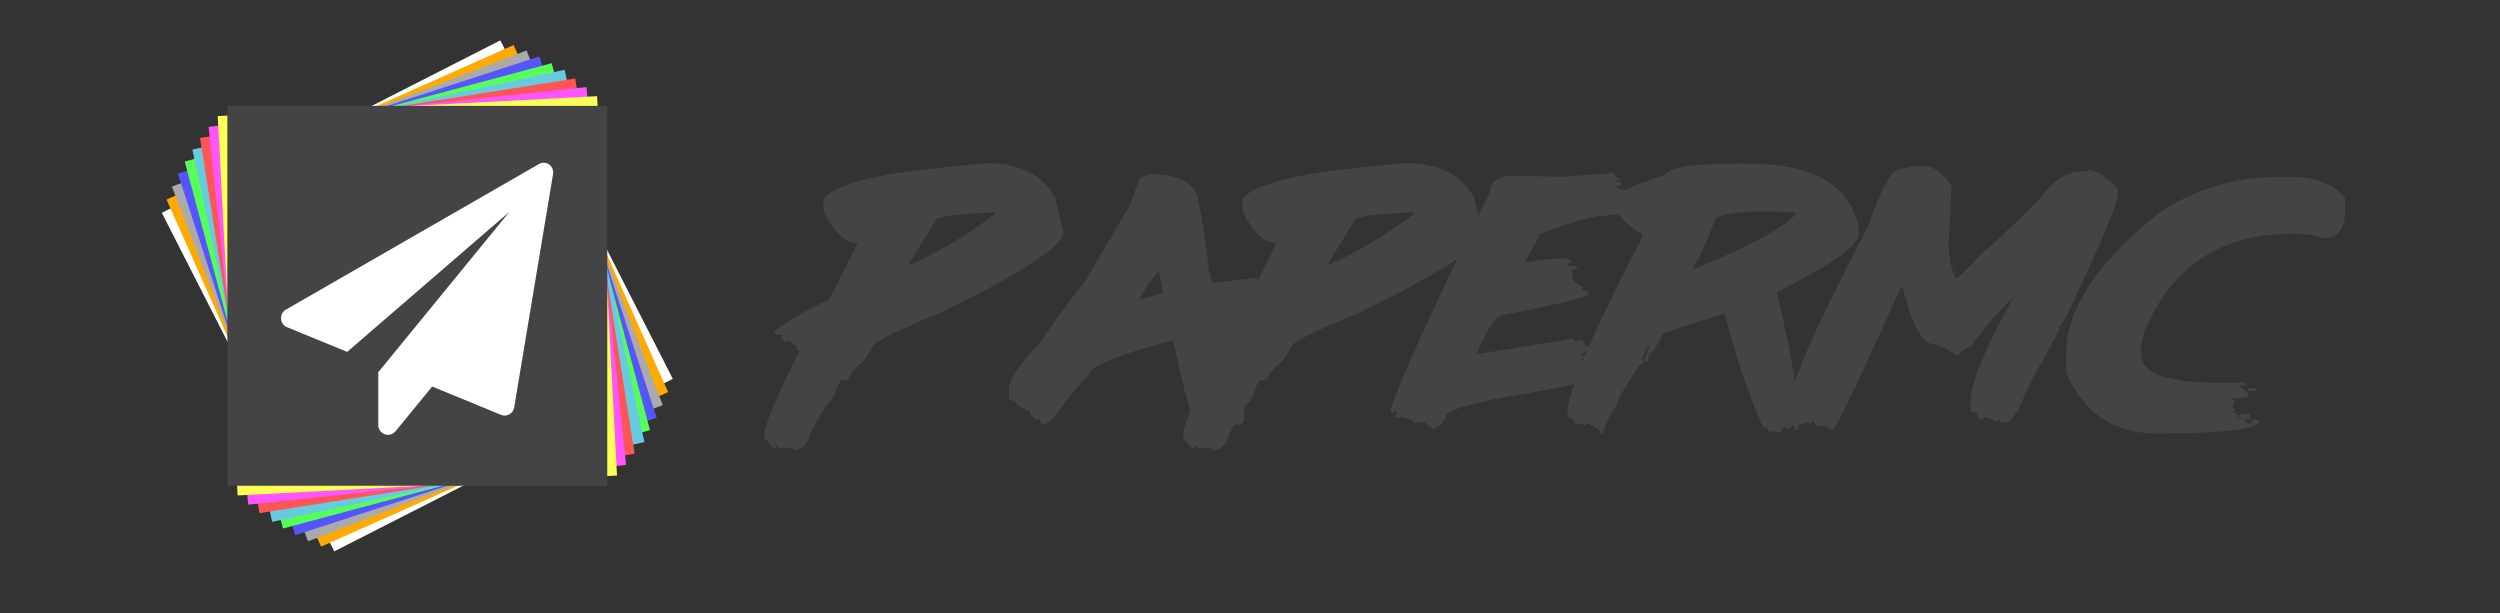 <svg xmlns="http://www.w3.org/2000/svg" xmlns:svg="http://www.w3.org/2000/svg" style="fill-rule:evenodd;clip-rule:evenodd;stroke-linejoin:round;stroke-miterlimit:1.414" id="svg96" width="100%" height="100%" version="1.1" viewBox="0 0 265 65" xml:space="preserve"><rect x="0" y="0" width="265" height="65" fill="#333333" stroke="none"/><g id="g76"><rect style="fill:none" id="rect52" width="48.25" height="48.25" x="21.91" y="7.571"/><path style="fill:#fff" id="path54" d="M53.035,4.278l-35.881,18.283l18.282,35.881l35.881,-18.283l-18.282,-35.881Z"/><path style="fill:#fa0" id="path56" d="M54.441,4.774l-36.789,16.379l16.379,36.788l36.789,-16.379l-16.379,-36.788Z"/><path style="fill:#aaa" id="path58" d="M55.821,5.348l-37.596,14.431l14.432,37.596l37.595,-14.432l-14.431,-37.595Z"/><path style="fill:#55f" id="path60" d="M57.163,5.982l-38.299,12.444l12.444,38.299l38.299,-12.444l-12.444,-38.299Z"/><path style="fill:#5f5" id="path62" d="M58.476,6.697l-38.897,10.423l10.422,38.898l38.898,-10.423l-10.423,-38.898Z"/><path style="fill:#67cbdf" id="path64" d="M59.855,7.398l-39.465,8.453l8.454,39.465l39.465,-8.454l-8.454,-39.464Z"/><path style="fill:#f55" id="path66" d="M60.974,8.321l-39.774,6.3l6.3,39.774l39.774,-6.3l-6.3,-39.774Z"/><path style="fill:#f5f" id="path68" d="M62.158,9.231l-40.049,4.209l4.209,40.05l40.05,-4.209l-4.21,-40.05Z"/><path style="fill:#ff5" id="path70" d="M63.293,10.194l-40.215,2.108l2.108,40.215l40.215,-2.108l-2.108,-40.215Z"/><rect style="fill:#444" id="rect72" width="40.27" height="40.27" x="24.1" y="11.221"/><path style="fill:#fff;fill-rule:nonzero" id="path74" d="M58.62,18.481l-4.12,24.72c-0.051,0.308 -0.244,0.574 -0.52,0.72c-0.153,0.084 -0.325,0.129 -0.5,0.13c-0.131,-0.002 -0.26,-0.029 -0.38,-0.08l-7.29,-3l-3.89,4.75c-0.193,0.238 -0.484,0.374 -0.79,0.37c-0.12,0.002 -0.24,-0.022 -0.35,-0.07c-0.424,-0.143 -0.703,-0.553 -0.68,-1l0,-5.57l13.9,-17l-17.2,14.85l-6.35,-2.61c-0.371,-0.138 -0.627,-0.484 -0.65,-0.88c-0.049,-0.408 0.158,-0.806 0.52,-1l26.77,-15.4c0.331,-0.215 0.759,-0.215 1.09,0c0.345,0.238 0.518,0.658 0.44,1.07Z"/></g><g id="g94" style="fill:#444;fill-opacity:1"><g id="g92" style="fill:#444;fill-opacity:1;stroke:none;stroke-opacity:1"><path style="fill:#444;fill-rule:nonzero;fill-opacity:1;stroke:none;stroke-opacity:1" id="path78" d="M104.6,17.29c3.48,0 5.893,1.213 7.24,3.64l0.9,3.64c0,1.5 -4.37,4.363 -13.11,8.59c-4.533,1.88 -6.893,3.047 -7.08,3.5c-0.7,1.25 -1.15,1.88 -1.35,1.88c-0.569,0.477 -1.029,1.07 -1.35,1.74l-0.3,0l0,0.15l-0.15,-0.15l-0.15,0c-0.22,0 -0.52,0.64 -0.91,1.9l-0.34,0l0.15,0.15l0,0.14c-0.31,0 -1.06,1.17 -2.26,3.5c-0.3,1.16 -0.9,1.74 -1.8,1.74l0,-0.29l-0.09,0l-0.6,0.14l-0.17,-0.14l-0.15,0l-0.45,0.14l-0.3,-0.29l-0.3,0.29l-1.03,-1.16l0,-0.26c0,-0.96 1.257,-3.96 3.77,-9l-0.45,-0.14l0.15,-0.15l0,-0.14l-0.75,-0.6l-0.62,0.15l-0.3,-0.44l0.15,-0.14l0,-0.15c-0.6,0 -0.9,-0.15 -0.9,-0.43c1.844,-1.307 3.809,-2.432 5.87,-3.36l3,-6l-0.15,0c-1.2,0 -2.357,-1.117 -3.47,-3.35l0,-1.32c0.82,-1.007 2.93,-1.827 6.33,-2.46c1.94,-0.4 5.597,-0.84 10.97,-1.32Zm-8.29,10.78l0.16,0c3.202,-1.44 6.222,-3.253 9,-5.4l0,-0.15l-0.15,0c-4.107,0.153 -6.163,0.45 -6.17,0.89l-2.84,4.66Z"/><path style="fill:#444;fill-rule:nonzero;fill-opacity:1;stroke:none;stroke-opacity:1" id="path80" d="M122,18.46c2.68,0 4.31,0.77 4.92,2.31c0.554,2.684 0.971,5.394 1.25,8.12l0.15,0.14c0,0.64 0.19,0.95 0.41,0.95l4.49,-0.54l0,0.27l0.15,0l2.23,-0.13l0,0.26l-1,0.27l0,0.15l1,0l1,-0.15l0,0.28c-0.711,0.306 -1.468,0.492 -2.24,0.55l0,0.27l0.7,-0.15c0.65,0.19 1,0.37 1,0.55l0.72,-0.14c1.86,0.05 2.8,0.23 2.8,0.55l-0.15,0.12l1,0.28l0,0.27c-1.27,0.64 -3.88,1.18 -7.85,1.63l-2.52,0.4c1.213,4.6 1.82,7.72 1.82,9.36l0,0.54l-0.42,0.42l-0.15,0c-0.372,-0.02 -0.725,-0.169 -1,-0.42l0,0.42l-0.31,0l0,-0.28l-0.43,0.28l-0.55,-0.42l-1.4,0.54l-1.14,-1.08c-0.467,-0.727 -1.167,-3.393 -2.1,-8l-0.13,0c-5.887,1.56 -8.833,2.783 -8.84,3.67c-1.277,1.276 -2.42,2.68 -3.41,4.19c-0.64,0.73 -1.16,1.1 -1.55,1.1l-0.28,-0.68l-0.14,0.13l-0.13,0c-0.57,-0.33 -0.85,-0.68 -0.85,-1.08l-0.13,0.13l-0.29,0l0,-0.28c-0.39,0 -0.76,-0.27 -1.11,-0.8c-0.38,0 -0.57,-0.09 -0.57,-0.28l0,-0.95c0,-1.013 1.123,-2.68 3.37,-5c1.45,-2.209 3.012,-4.342 4.68,-6.39l4.77,-8.12l1,-2.72c0.348,-0.297 0.776,-0.485 1.23,-0.54Zm-1.12,13.15l0,0.13c1.59,-0.4 2.38,-0.66 2.38,-0.8l-0.41,-2.18c-0.805,0.843 -1.476,1.804 -1.99,2.85l0.02,0Zm13,-2.3l0.28,0l0,0.27l-0.28,0l0,-0.27Zm0.15,0.95l0,0.13l0.28,0l0,-0.13l-0.28,0Z"/><path style="fill:#444;fill-rule:nonzero;fill-opacity:1;stroke:none;stroke-opacity:1" id="path82" d="M149,17.29c3.47,0 5.89,1.21 7.23,3.64l0.9,3.64c0,1.5 -4.367,4.363 -13.1,8.59c-4.54,1.88 -6.903,3.047 -7.09,3.5c-0.7,1.25 -1.15,1.88 -1.35,1.88c-0.569,0.477 -1.029,1.07 -1.35,1.74l-0.3,0l0,0.15l-0.15,-0.15l-0.15,0c-0.21,0 -0.51,0.64 -0.9,1.9l-0.3,0l0.15,0.15l0,0.14c-0.31,0 -1.07,1.17 -2.27,3.5c-0.3,1.16 -0.9,1.74 -1.8,1.74l0,-0.29l-0.15,0l-0.6,0.14l-0.17,-0.14l-0.15,0l-0.45,0.14l-0.3,-0.29l-0.3,0.29l-1,-1.16l0,-0.26c0,-0.96 1.257,-3.96 3.77,-9l-0.45,-0.14l0.15,-0.15l0,-0.14l-0.75,-0.6l-0.62,0.15l-0.3,-0.44l0.15,-0.14l0,-0.15c-0.6,0 -0.9,-0.15 -0.9,-0.43c1.845,-1.304 3.811,-2.43 5.87,-3.36l3,-6l-0.15,0c-1.2,0 -2.357,-1.117 -3.47,-3.35l0,-1.32c0.82,-1 2.94,-1.83 6.34,-2.46c1.893,-0.4 5.547,-0.84 10.96,-1.32Zm-8.29,10.78l0.15,0c3.201,-1.441 6.222,-3.253 9,-5.4l0,-0.15l-0.15,0c-4.12,0.15 -6.17,0.45 -6.17,0.89l-2.83,4.66Z"/><path style="fill:#444;fill-rule:nonzero;fill-opacity:1;stroke:none;stroke-opacity:1" id="path84" d="M171.1,18.33c0,0.37 0.19,0.55 0.57,0.55l0,0.26l-0.44,0l0,0.14c0.48,0 0.72,0.09 0.72,0.28l0,0.14l-0.57,0c0,0.28 0.29,0.42 0.85,0.42l0,0.27l-0.43,0l0,0.13l1.72,0l1.3,0.7l-0.15,0.14l0,0.13c0.47,0 0.71,0.1 0.71,0.29c0,0.19 -1.76,0.7 -5.3,1.09c-1.2,0 -3.483,0.647 -6.85,1.94l-1.59,3l0.15,0c1.463,-0.285 2.95,-0.425 4.44,-0.42l0.28,0.42l-0.43,0.15l0,0.18c0.77,0 1.15,0.09 1.15,0.27l-0.72,0.29l0,0.13l0.29,0l-0.14,0.42c0,0.46 0.38,0.83 1.14,1.11l0,0.13l-0.14,0.15l0,0.12c0.48,0 0.72,0.1 0.72,0.29l0,0.13c0,0.28 -3,1.017 -9,2.21c-0.74,0 -1.697,1.387 -2.87,4.16l10.31,-1.66l0,0.25l0.18,0l0.71,-0.14c0.13,0.46 0.36,0.69 0.72,0.69l0,0.45c-0.29,0.029 -0.553,0.182 -0.72,0.42l-0.3,0l0,0.13l0.87,0l0,0.29l-0.72,0l0.15,0.13l0,0.14l-0.15,0.13c1.41,0 2.18,0.23 2.29,0.69l-0.13,0.15c0.47,0.06 0.71,0.2 0.71,0.42c-0.84,0.52 -3.71,1.21 -8.59,2.06c-5.72,0.93 -8.58,1.77 -8.58,2.5c-0.233,0.579 -0.703,1.03 -1.29,1.24l-0.15,0l-0.85,-0.7l-0.3,0l-0.71,0.15c0,-0.24 -0.48,-0.47 -1.42,-0.69l-0.44,0.13l-0.14,-0.13l0,-0.15l0.14,-0.42l-0.28,0l-0.15,0.15l-0.13,0l-0.15,-0.15l0,-0.13c0.787,-2.74 4.317,-10.483 10.59,-23.23c0,-0.93 0.66,-1.48 2,-1.66l5.58,0.14l5.54,-0.42Z"/><path style="fill:#444;fill-rule:nonzero;fill-opacity:1;stroke:none;stroke-opacity:1" id="path86" d="M184.12,17.35l1.3,0c6.48,0 10.303,2.057 11.47,6.17l0.15,0.86l0,0.42c0,1.233 -2.907,3.29 -8.72,6.17c1.46,5.96 2.19,10.123 2.19,12.49l0.15,0.14l0,0.13l-0.15,0.43l0.15,1.26l-0.15,0.15l-0.29,0c0,-0.38 -0.1,-0.57 -0.3,-0.57c0,0.28 -0.09,0.42 -0.28,0.42l-0.3,0l-0.13,-0.14l-0.15,0c-0.15,0.37 -0.29,0.56 -0.44,0.56l-0.73,-0.14l-0.28,0.29c-0.07,-0.48 -0.32,-0.71 -0.74,-0.71c-1.682,-3.904 -3.037,-7.941 -4.05,-12.07l-6.54,2.11c-0.6,1.32 -1.08,2.07 -1.45,2.24l-0.15,0.71l-0.43,0l0.58,-1.55l0,-0.14l-0.15,0l-0.68,1.56l0.3,0.29c-0.37,0 -1.1,1 -2.18,2.94c-0.14,0 -0.43,0.61 -0.87,1.83c-0.2,0 -0.69,0.94 -1.45,2.81l-0.15,0c0,-0.43 -0.49,-0.81 -1.45,-1.13l-0.29,0.29c0,-0.2 -0.15,-0.29 -0.45,-0.29l-0.43,0.14c-0.119,-0.415 -0.451,-0.736 -0.87,-0.84l0,-0.43c0,-2.273 2.667,-8.54 8,-18.8c-2,-1.34 -3,-2.41 -3,-3.23l0,-0.69c0.08,-0.49 1.87,-1.34 5.37,-2.53c0.38,-0.77 2.94,-1.15 7.59,-1.15Zm-4.65,11.09l0.3,0c5.813,-2.407 9.343,-4.323 10.59,-5.75l0,-0.15l-2.9,-0.13l-0.29,0c-3.68,0 -5.52,0.42 -5.52,1.26c-0.584,1.651 -1.314,3.248 -2.18,4.77Z"/><path style="fill:#444;fill-rule:nonzero;fill-opacity:1;stroke:none;stroke-opacity:1" id="path88" d="M203.11,17.61l0.75,0c1.15,0 2.15,0.72 3,2.18l-0.3,5.8c-0.057,1.35 0.2,2.695 0.75,3.93c0.22,0 1.22,-1 3,-2.92c0.34,-0.1 2.34,-1.983 6,-5.65c1.38,-1.84 2.787,-2.76 4.22,-2.76l1,-0.15c0.98,0.22 1.53,0.51 1.65,0.87c0.227,0 0.677,0.39 1.35,1.17l0,0.29c0,1 -1.45,4.56 -4.36,10.74c-0.993,2.32 -1.66,3.48 -2,3.48l0.15,0.15l0,0.14l-2,3.77c-0.167,0 -0.967,1.603 -2.4,4.81l-0.92,1.3l-1,0l0,-0.29l-0.6,0.29c0,-0.21 -0.35,-0.41 -1,-0.58l-0.3,0.29c-0.28,0 -0.48,-0.24 -0.6,-0.72c-0.4,0 -0.6,-0.1 -0.6,-0.29l0,-1c0,-1.88 1.5,-5.51 4.5,-10.89c-1.703,1.554 -3.213,3.307 -4.5,5.22c-0.33,0 -0.79,0.29 -1.37,0.87l-0.15,0c-0.893,-0.65 -1.917,-1.097 -3,-1.31c-1.007,-0.667 -1.907,-2.647 -2.7,-5.94l-0.15,0c-4.373,9.687 -6.78,14.72 -7.22,15.1l-0.3,0l-0.75,-0.44l-0.45,0.15l-0.15,-0.15l-0.15,0.15l-0.3,-0.58l-0.3,0.29l-0.15,-0.15l-1.35,0.29c-0.22,-0.527 -0.52,-0.817 -0.9,-0.87l0,-0.58c0,-2.32 2.857,-8.903 8.57,-19.75c1.34,-4 2.45,-5.95 3.3,-5.95l1.73,-0.31Z"/><path style="fill:#444;fill-rule:nonzero;fill-opacity:1;stroke:none;stroke-opacity:1" id="path90" d="M241.71,18.75l1.09,0c2.69,0 4.61,0.76 5.77,2.26l0,1.35c0,1.92 -0.73,2.87 -2.19,2.87c-1.114,-0.308 -2.265,-0.459 -3.42,-0.45c-7.62,0 -12.86,3.507 -15.72,10.52l-0.32,1.52l0,0.45c0,1.507 1.04,2.457 3.12,2.85c1.692,0.337 3.415,0.488 5.14,0.45l2.82,0l0,0.31l-0.64,0l0,0.14c0.25,0 0.51,0.2 0.79,0.6l0.15,0l0,0.45l-1.7,0.16l0,0.15l0.3,0l-0.3,0.9l0.3,0l0,0.3l-0.3,0l0,0.15c0.028,-0.005 0.057,-0.007 0.086,-0.007c0.29,0 0.53,0.239 0.53,0.53c0,0.026 -0.002,0.052 -0.006,0.077l0.32,0l-0.17,-0.15l0,-0.14l0.17,-0.16l0.93,0l0,0.26l0.15,0.15l-0.15,0.16l-0.46,0l0,0.14l0.3,0.31l0.46,0l-0.15,-0.16l0,-0.15l0.47,-0.14l0.47,0.14c0,0.9 -3.63,1.353 -10.89,1.36c-4.58,0 -7.797,-2.157 -9.65,-6.47l0,-2c0,-4.667 3.267,-9.63 9.8,-14.89c3.808,-2.564 8.31,-3.904 12.9,-3.84Zm-3.43,22.39l0.93,0l0,0.3l-0.93,0l0,-0.3Z"/></g></g></svg>